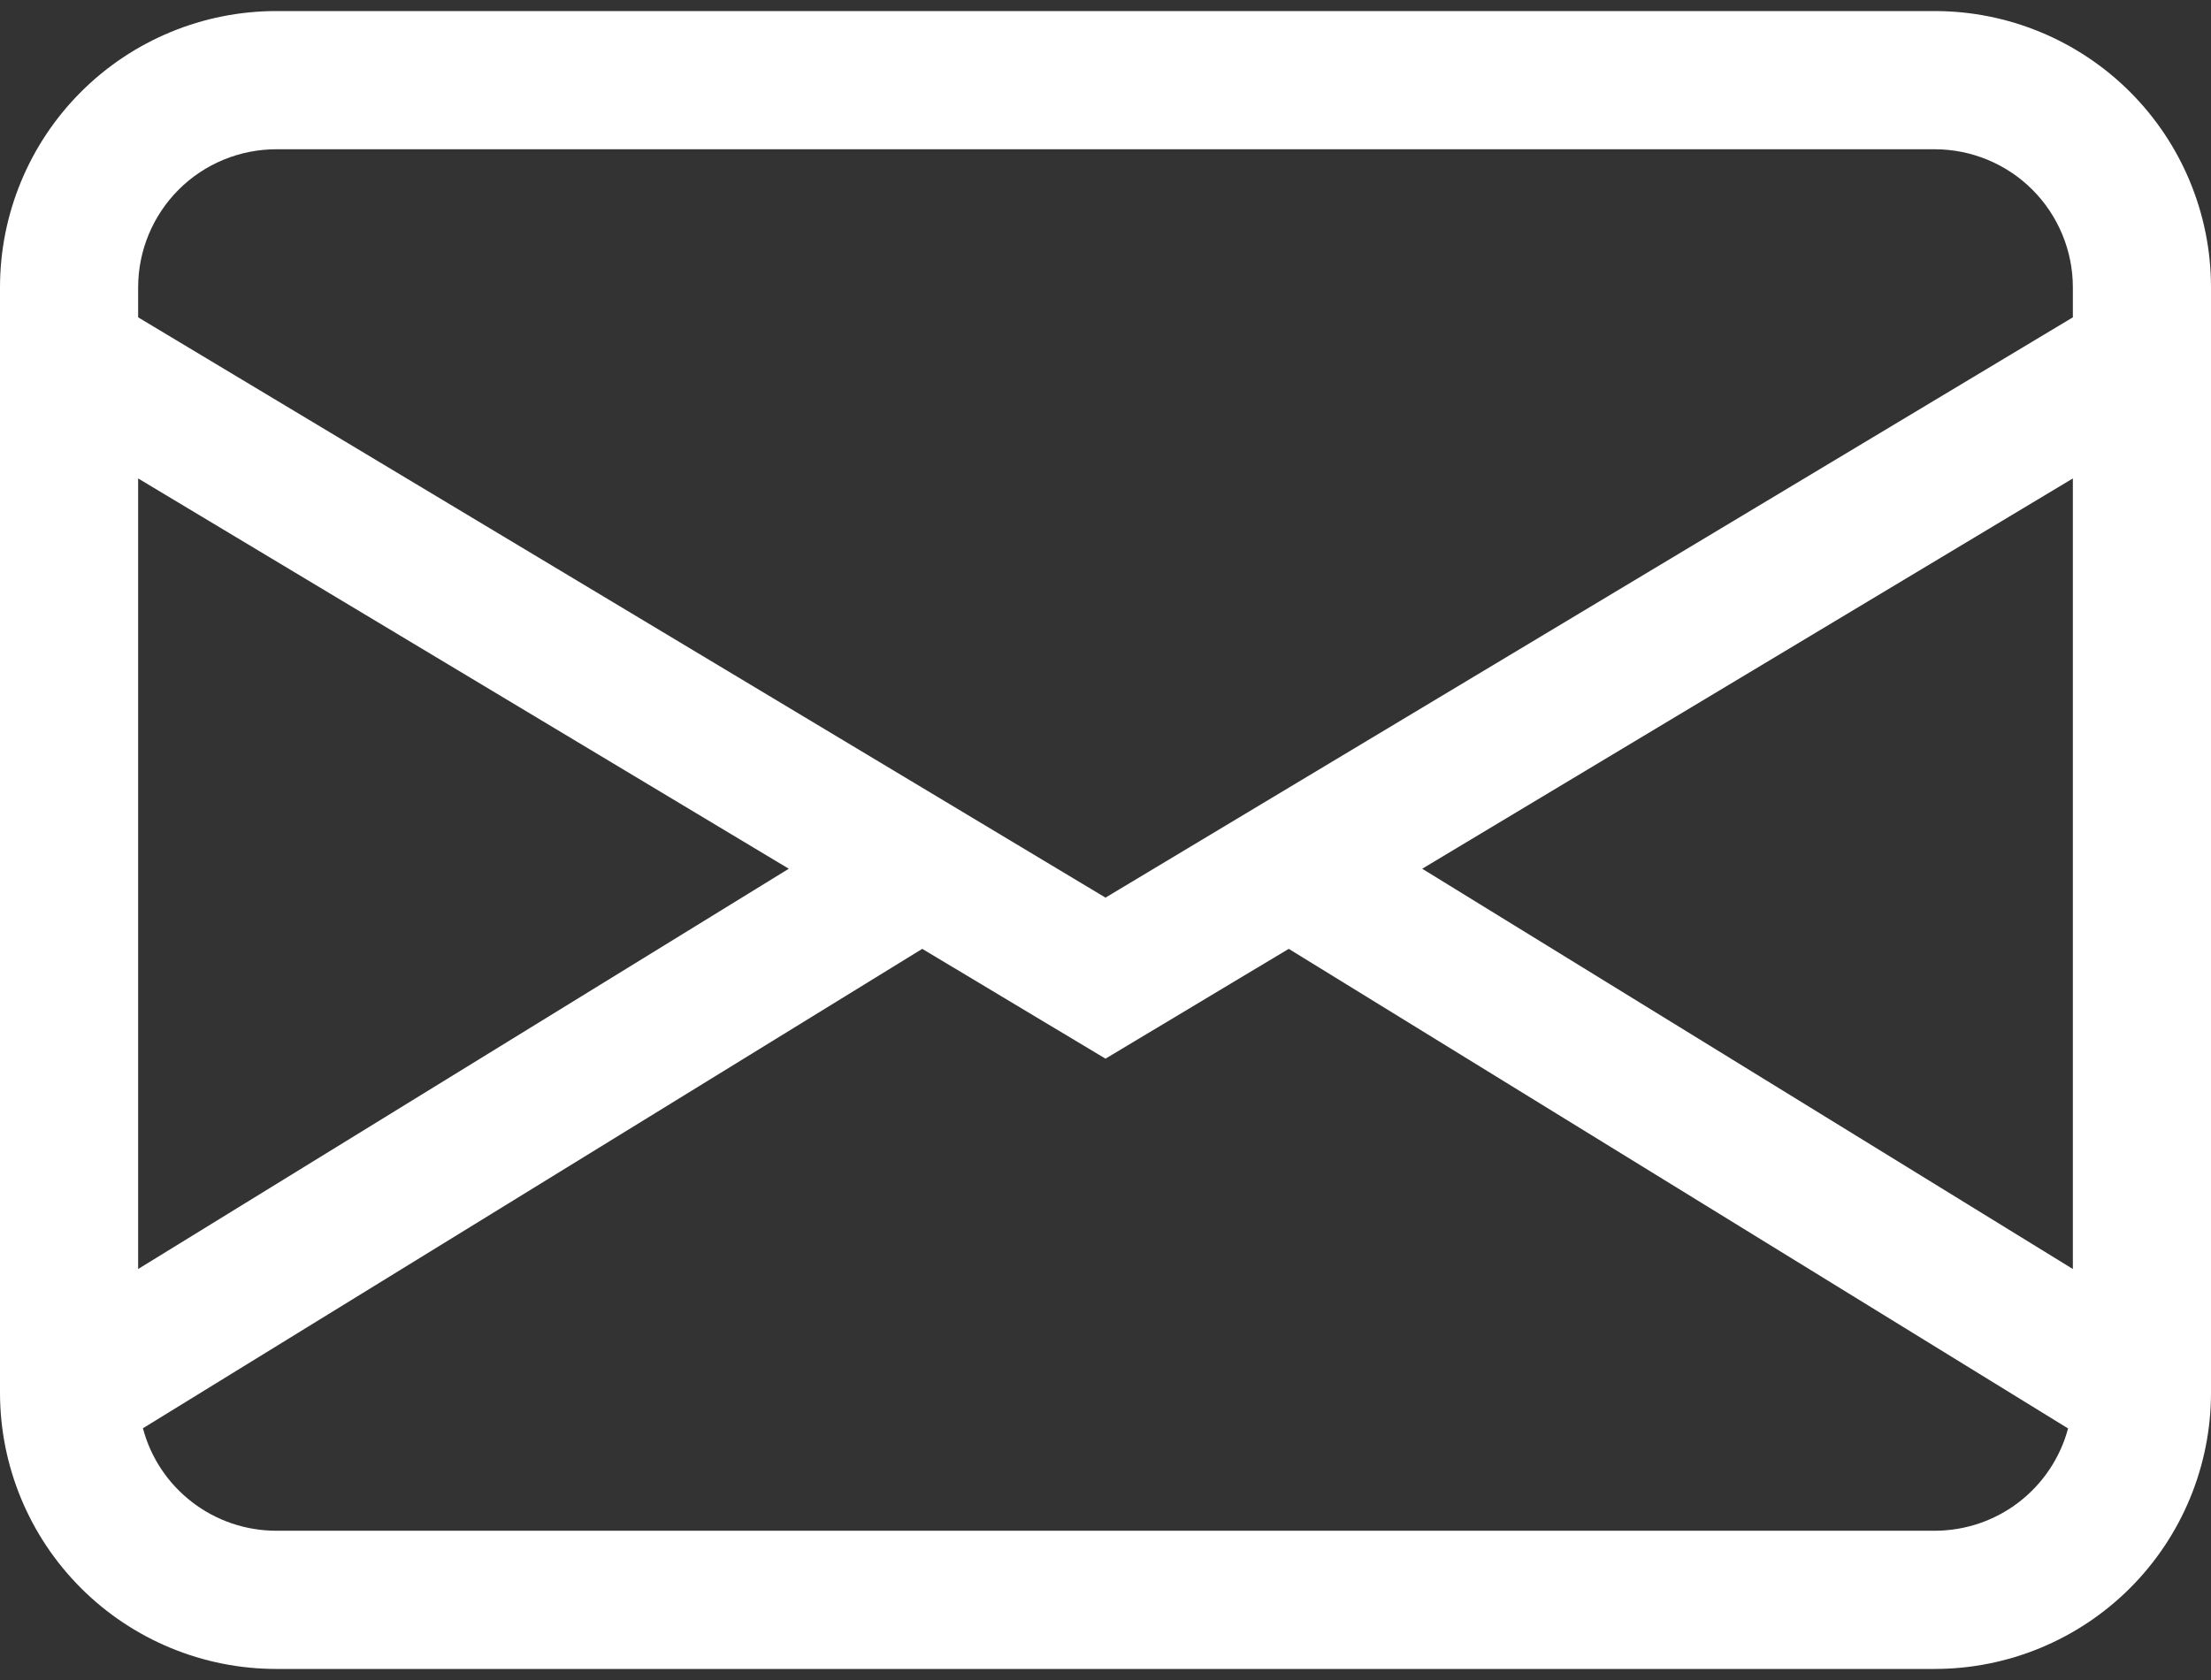 <svg width="25" height="19" viewBox="0 0 25 19" fill="none" xmlns="http://www.w3.org/2000/svg">
<rect x="0" y="0" width="25" height="19" fill="#333333" stroke="none"/>
<path d="M0 3.25C0 2.421 0.329 1.626 0.915 1.04C1.501 0.454 2.296 0.125 3.125 0.125H21.875C22.704 0.125 23.499 0.454 24.085 1.04C24.671 1.626 25 2.421 25 3.25V15.75C25 16.579 24.671 17.374 24.085 17.96C23.499 18.546 22.704 18.875 21.875 18.875H3.125C2.296 18.875 1.501 18.546 0.915 17.96C0.329 17.374 0 16.579 0 15.75V3.25ZM3.125 1.688C2.711 1.688 2.313 1.852 2.02 2.145C1.727 2.438 1.562 2.836 1.562 3.25V3.589L12.5 10.152L23.438 3.589V3.25C23.438 2.836 23.273 2.438 22.98 2.145C22.687 1.852 22.289 1.688 21.875 1.688H3.125ZM23.438 5.411L16.081 9.825L23.438 14.352V5.411ZM23.384 16.155L14.572 10.731L12.5 11.973L10.428 10.731L1.616 16.153C1.704 16.486 1.9 16.779 2.173 16.989C2.446 17.199 2.781 17.312 3.125 17.312H21.875C22.219 17.312 22.553 17.199 22.826 16.99C23.099 16.78 23.295 16.487 23.384 16.155V16.155ZM1.562 14.352L8.919 9.825L1.562 5.411V14.352Z" fill="white"/>
</svg>

